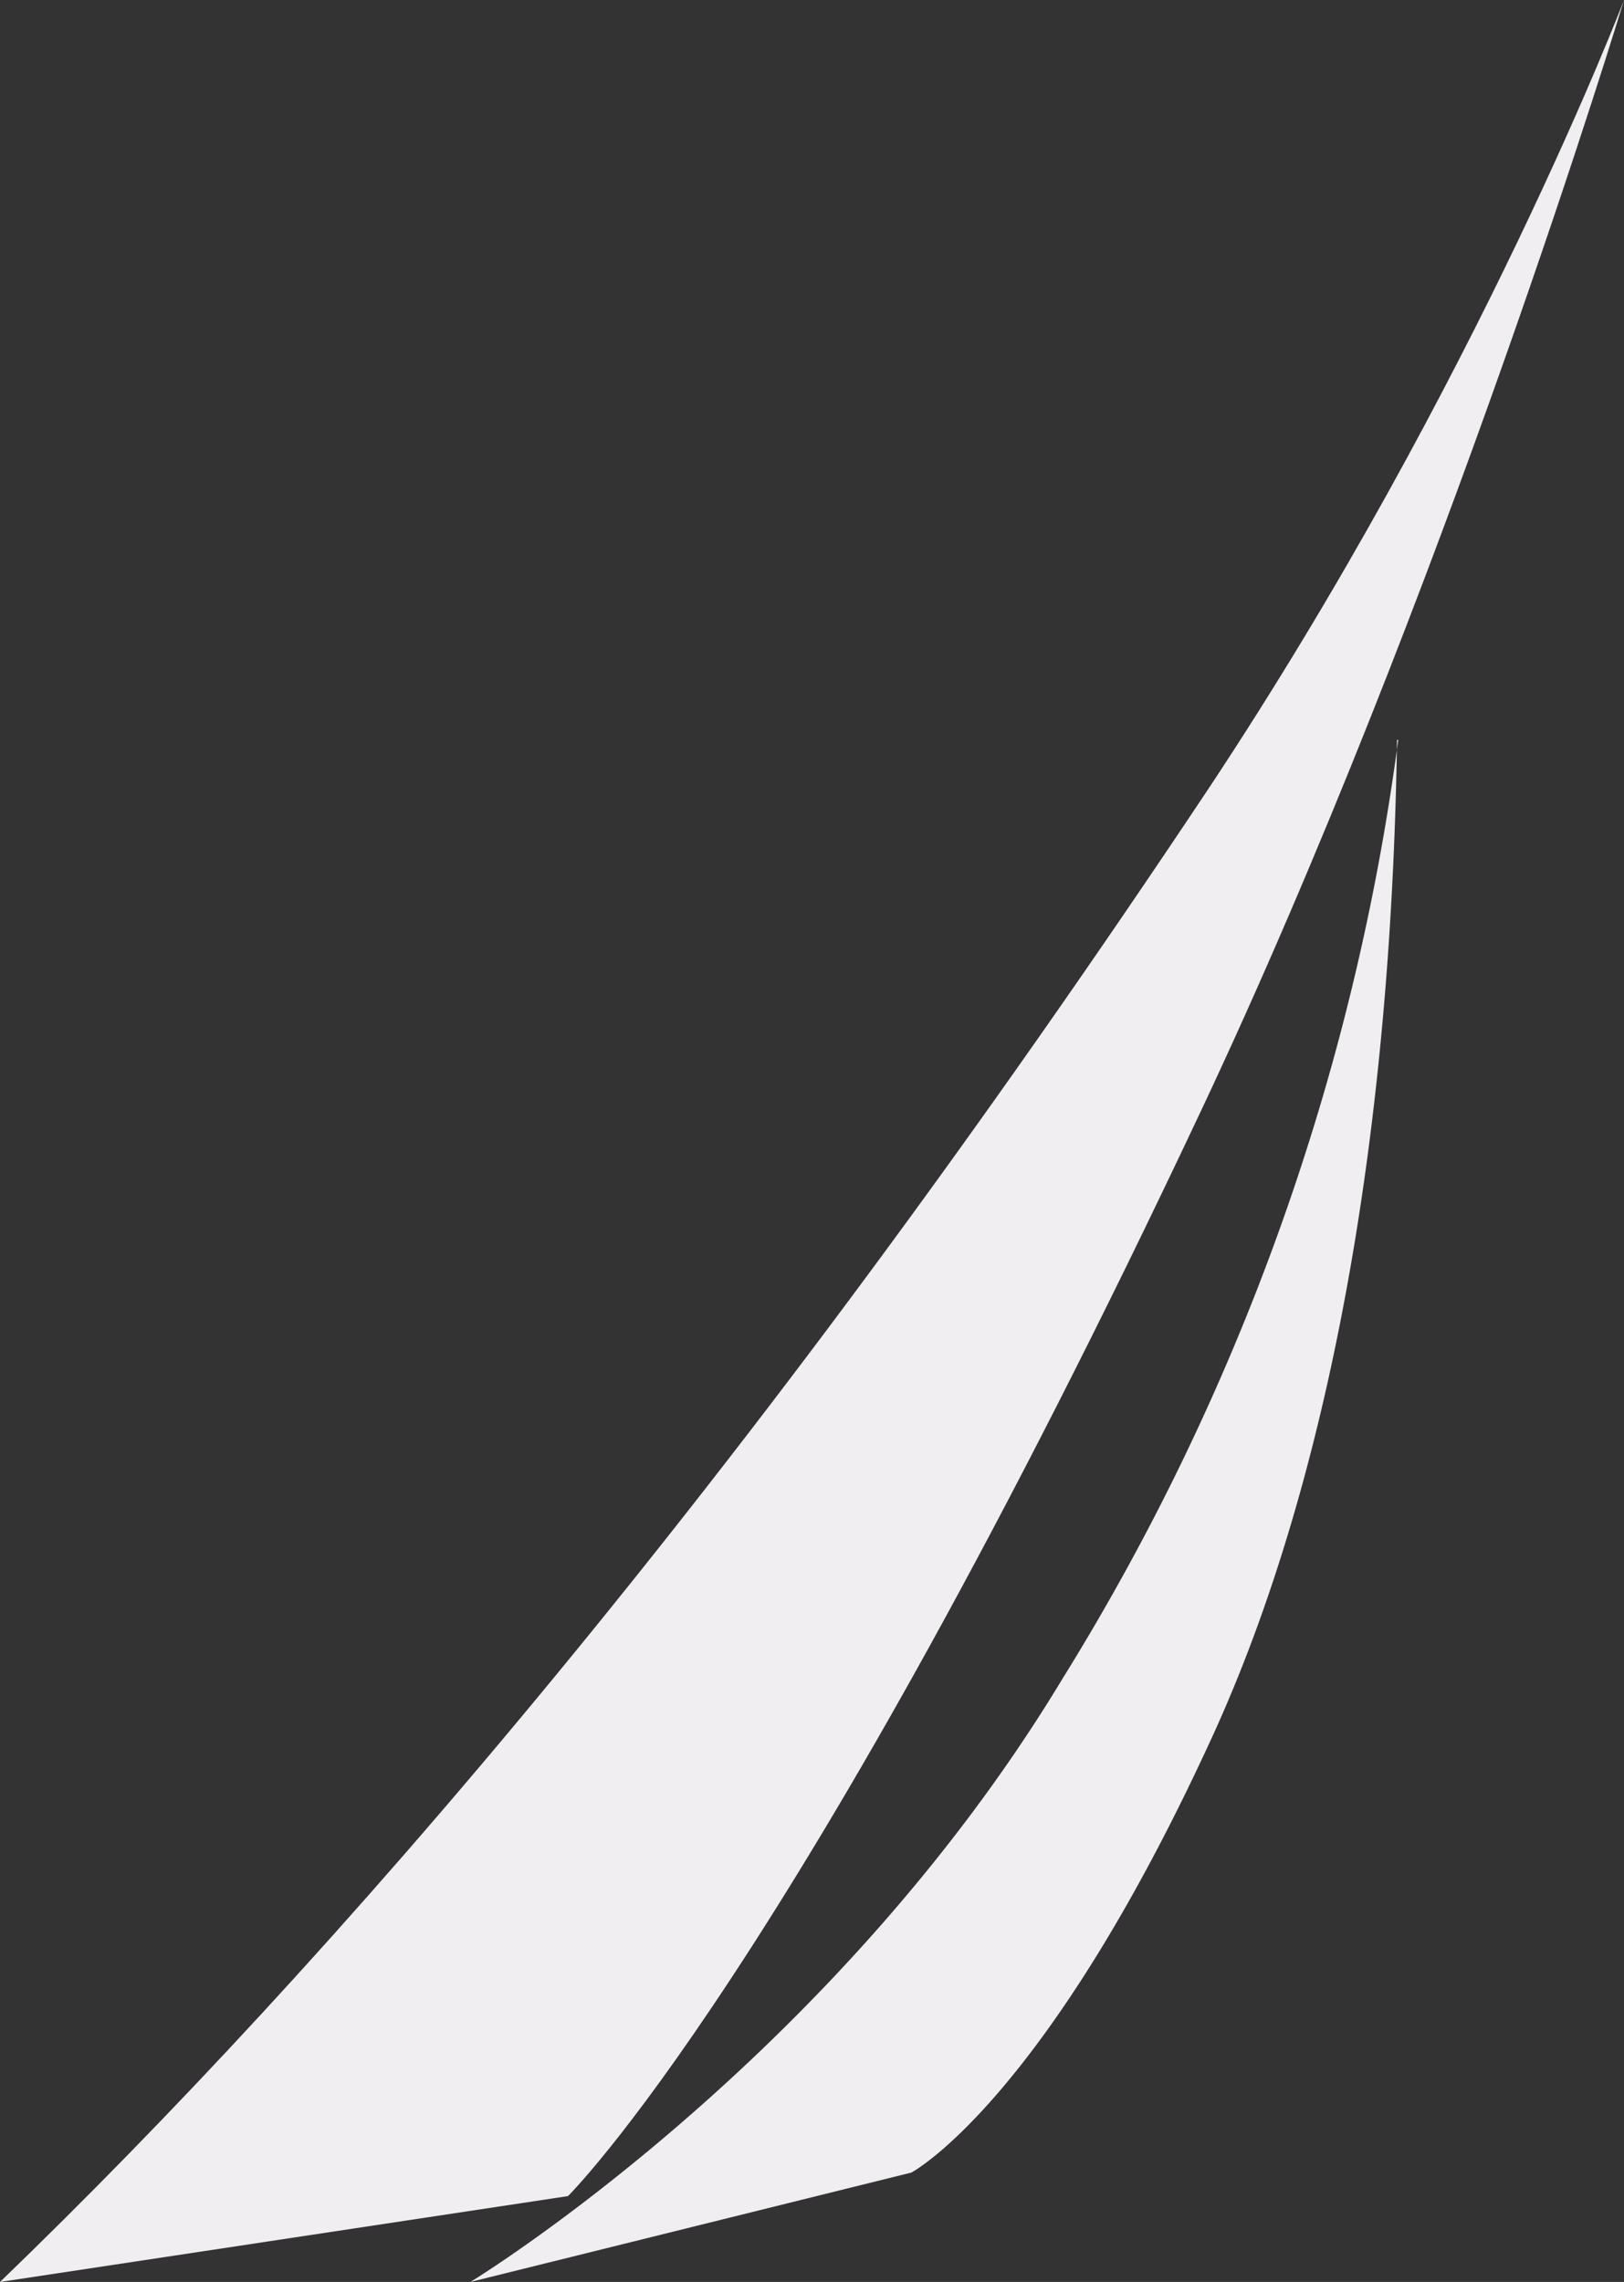 <svg xmlns="http://www.w3.org/2000/svg" height="194" width="138.1"><rect width="100%" height="100%" fill="#333333" stroke="none"/><path fill="#f0eef1" d="M0 194c28-27 63.2-67.5 102.8-127 23-34.7 35.3-67 35.3-67s-15.3 50.6-36 94.5c-34.5 73.2-53.8 92.2-53.8 92.2L0 194"/><path fill="#f0eef1" d="M118.8 62.9c-.7 46-10 72.2-15.6 84.5-14.3 31.3-25.7 37.3-25.7 37.3L40 194s30.6-18.6 50.3-51.2a201.3 201.3 0 0028.6-79.9"/></svg>